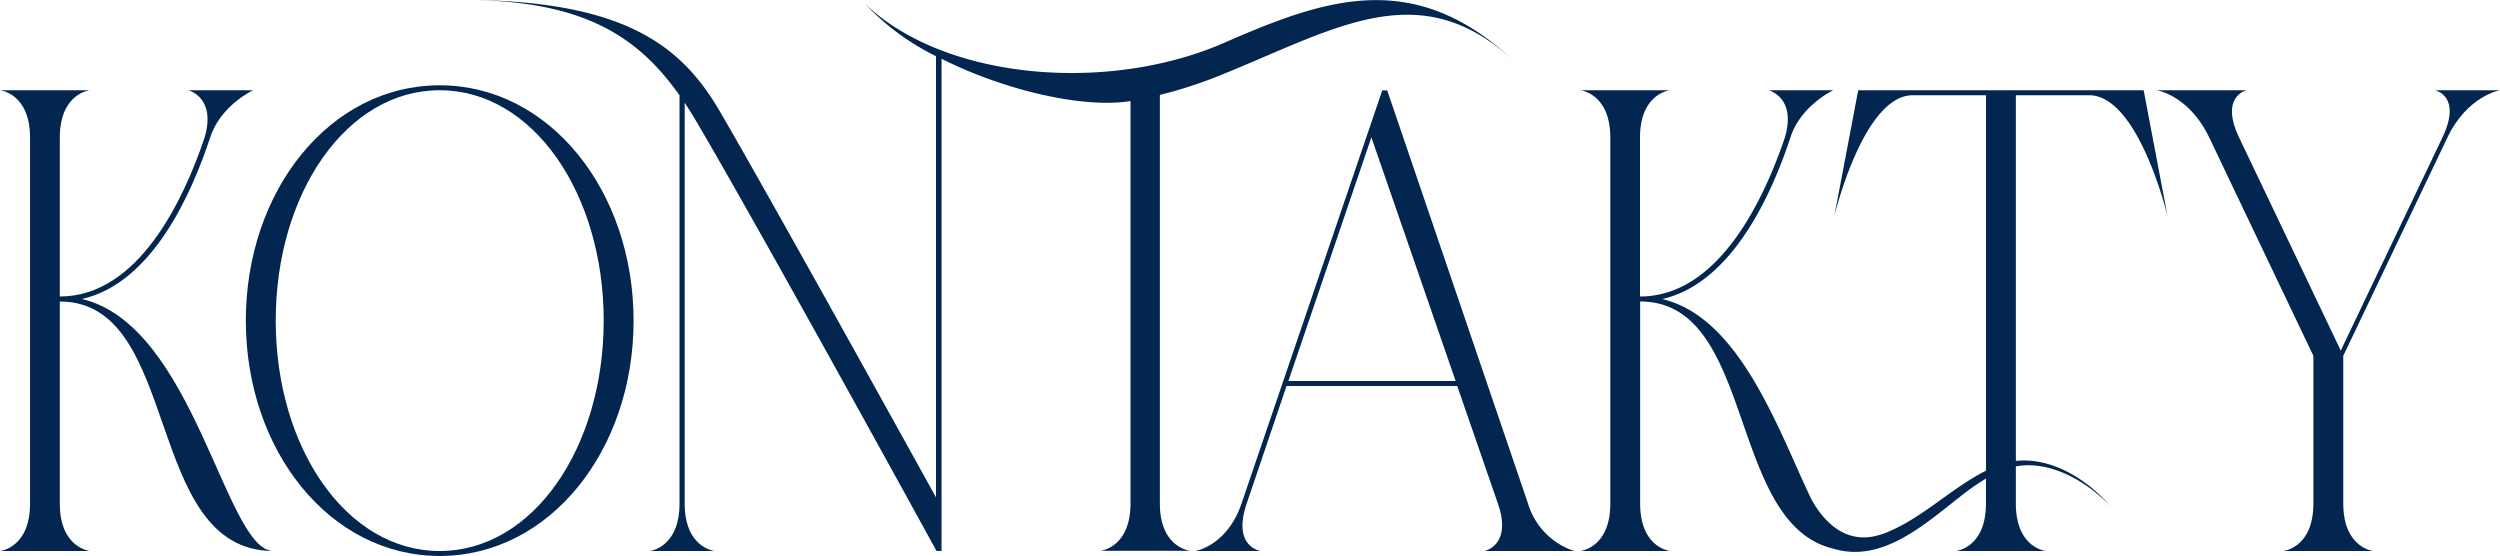 <svg xmlns="http://www.w3.org/2000/svg" viewBox="0 0 459.88 102.27"><defs><style>.cls-1{fill:#02264f;}</style></defs><g id="Vrstva_2" data-name="Vrstva 2"><g id="Vrstva_1-2" data-name="Vrstva 1"><path class="cls-1" d="M15.07,55C28,52.09,35.25,35.62,38.65,25.33h0c1.88-5.93,7.9-8.73,7.9-8.73H34.63s5.22,1.26,3,8.73C33.9,36.4,25.61,54.54,11,54.54V25.33c0-8.18,5.53-8.73,5.53-8.73H0s5.53.55,5.53,8.73v67.3c0,8.18-5.53,8.73-5.53,8.73H16.55S11,100.81,11,92.63V55.46c22.57,0,15.25,45.9,39.31,45.9C41.44,101.36,35.8,59.87,15.07,55Z"/><path class="cls-1" d="M80.88,15.69c-20.2,0-35.66,19.38-35.66,43.29s15.46,43.29,35.66,43.29S116.55,82.89,116.55,59,101.09,15.69,80.88,15.69Zm0,85.67c-17.16,0-30.16-19-30.16-42.38s13-42.38,30.16-42.38,30.17,19,30.17,42.38S98.05,101.36,80.88,101.36Z"/><path class="cls-1" d="M213.36,92.63V17.46A81.84,81.84,0,0,0,224.1,14c21.57-8.66,37-19,54.53-2.66C260.15-6,243.93-.31,225.13,7.9c-21.06,9.19-51,7-65.95-7.12a45.83,45.83,0,0,0,13,9.56V91.5s-28.93-52.37-39.7-70.91C125.72,9,115.82.39,87,0c20.44.38,30.33,6.66,38,17.54V92.63c0,8.18-5.52,8.73-5.52,8.73h12s-5.53-.55-5.53-8.73V18.9c.77,1.17,1.53,2.38,2.27,3.65,12.3,20.91,44.06,78.8,44.06,78.81h.92V10.81c11.72,5.9,26.23,9.17,34.76,7.78v74c0,8.18-5.52,8.73-5.52,8.73h16.54S213.36,100.81,213.36,92.63Z"/><path class="cls-1" d="M281.08,92.63l-25.9-76h-.91l-25.89,76c-2.66,7.81-8.5,8.73-8.5,8.73h12s-5.26-.77-2.55-8.73L236.66,71h31.4l7.48,21.63c2.69,7.71-2.48,8.73-2.48,8.73h16.52A13.17,13.17,0,0,1,281.08,92.63ZM237,70.09h0l15.28-44.86.14.47,15.35,44.39Z"/><path class="cls-1" d="M341.82,16.6l-4.4,23.18s5.31-22.26,14.43-22.26h13.48V86.58c-6.25,3.15-11.49,8.47-17.75,11.14a13.4,13.4,0,0,1-2.52.86c-6.36,1.53-10.21-3.7-11.9-6.83-6-12.56-13.08-33.39-27.4-36.74,12.89-2.92,20.18-19.39,23.58-29.68h0c1.88-5.93,7.9-8.73,7.9-8.73H325.32s5.22,1.26,3,8.73c-3.76,11.07-12.05,29.21-26.64,29.21V25.33c0-8.18,5.53-8.73,5.53-8.73H290.69s5.53.55,5.53,8.73v67.3c0,8.18-5.53,8.73-5.53,8.73h16.55s-5.53-.55-5.53-8.73V55.46c21.26,0,16,40.71,35.43,45.44,9.1,2.81,16.92-4.48,24.18-10.13a44.28,44.28,0,0,1,4-2.73v4.59c0,8.18-5.53,8.73-5.53,8.73h16.55s-5.52-.55-5.52-8.73V85.79c6.37-1.14,13,2.74,17.37,7.29-4.24-4.89-10.78-9-17.37-8.29V17.52h13.48c9.12,0,14.43,22.26,14.43,22.26L394.33,16.6Z"/><path class="cls-1" d="M447.92,16.6s5.06,1,1.35,8.73L430.59,64.49,411.9,25.33c-3.64-7.65,1.36-8.73,1.36-8.73H396.72s5.95.88,9.69,8.73l19.14,40.12V92.63c0,8.18-5.53,8.73-5.53,8.73h16.55s-5.52-.55-5.52-8.73V65.45l19.14-40.12c3.69-7.74,9.69-8.73,9.69-8.73Z"/></g></g></svg>